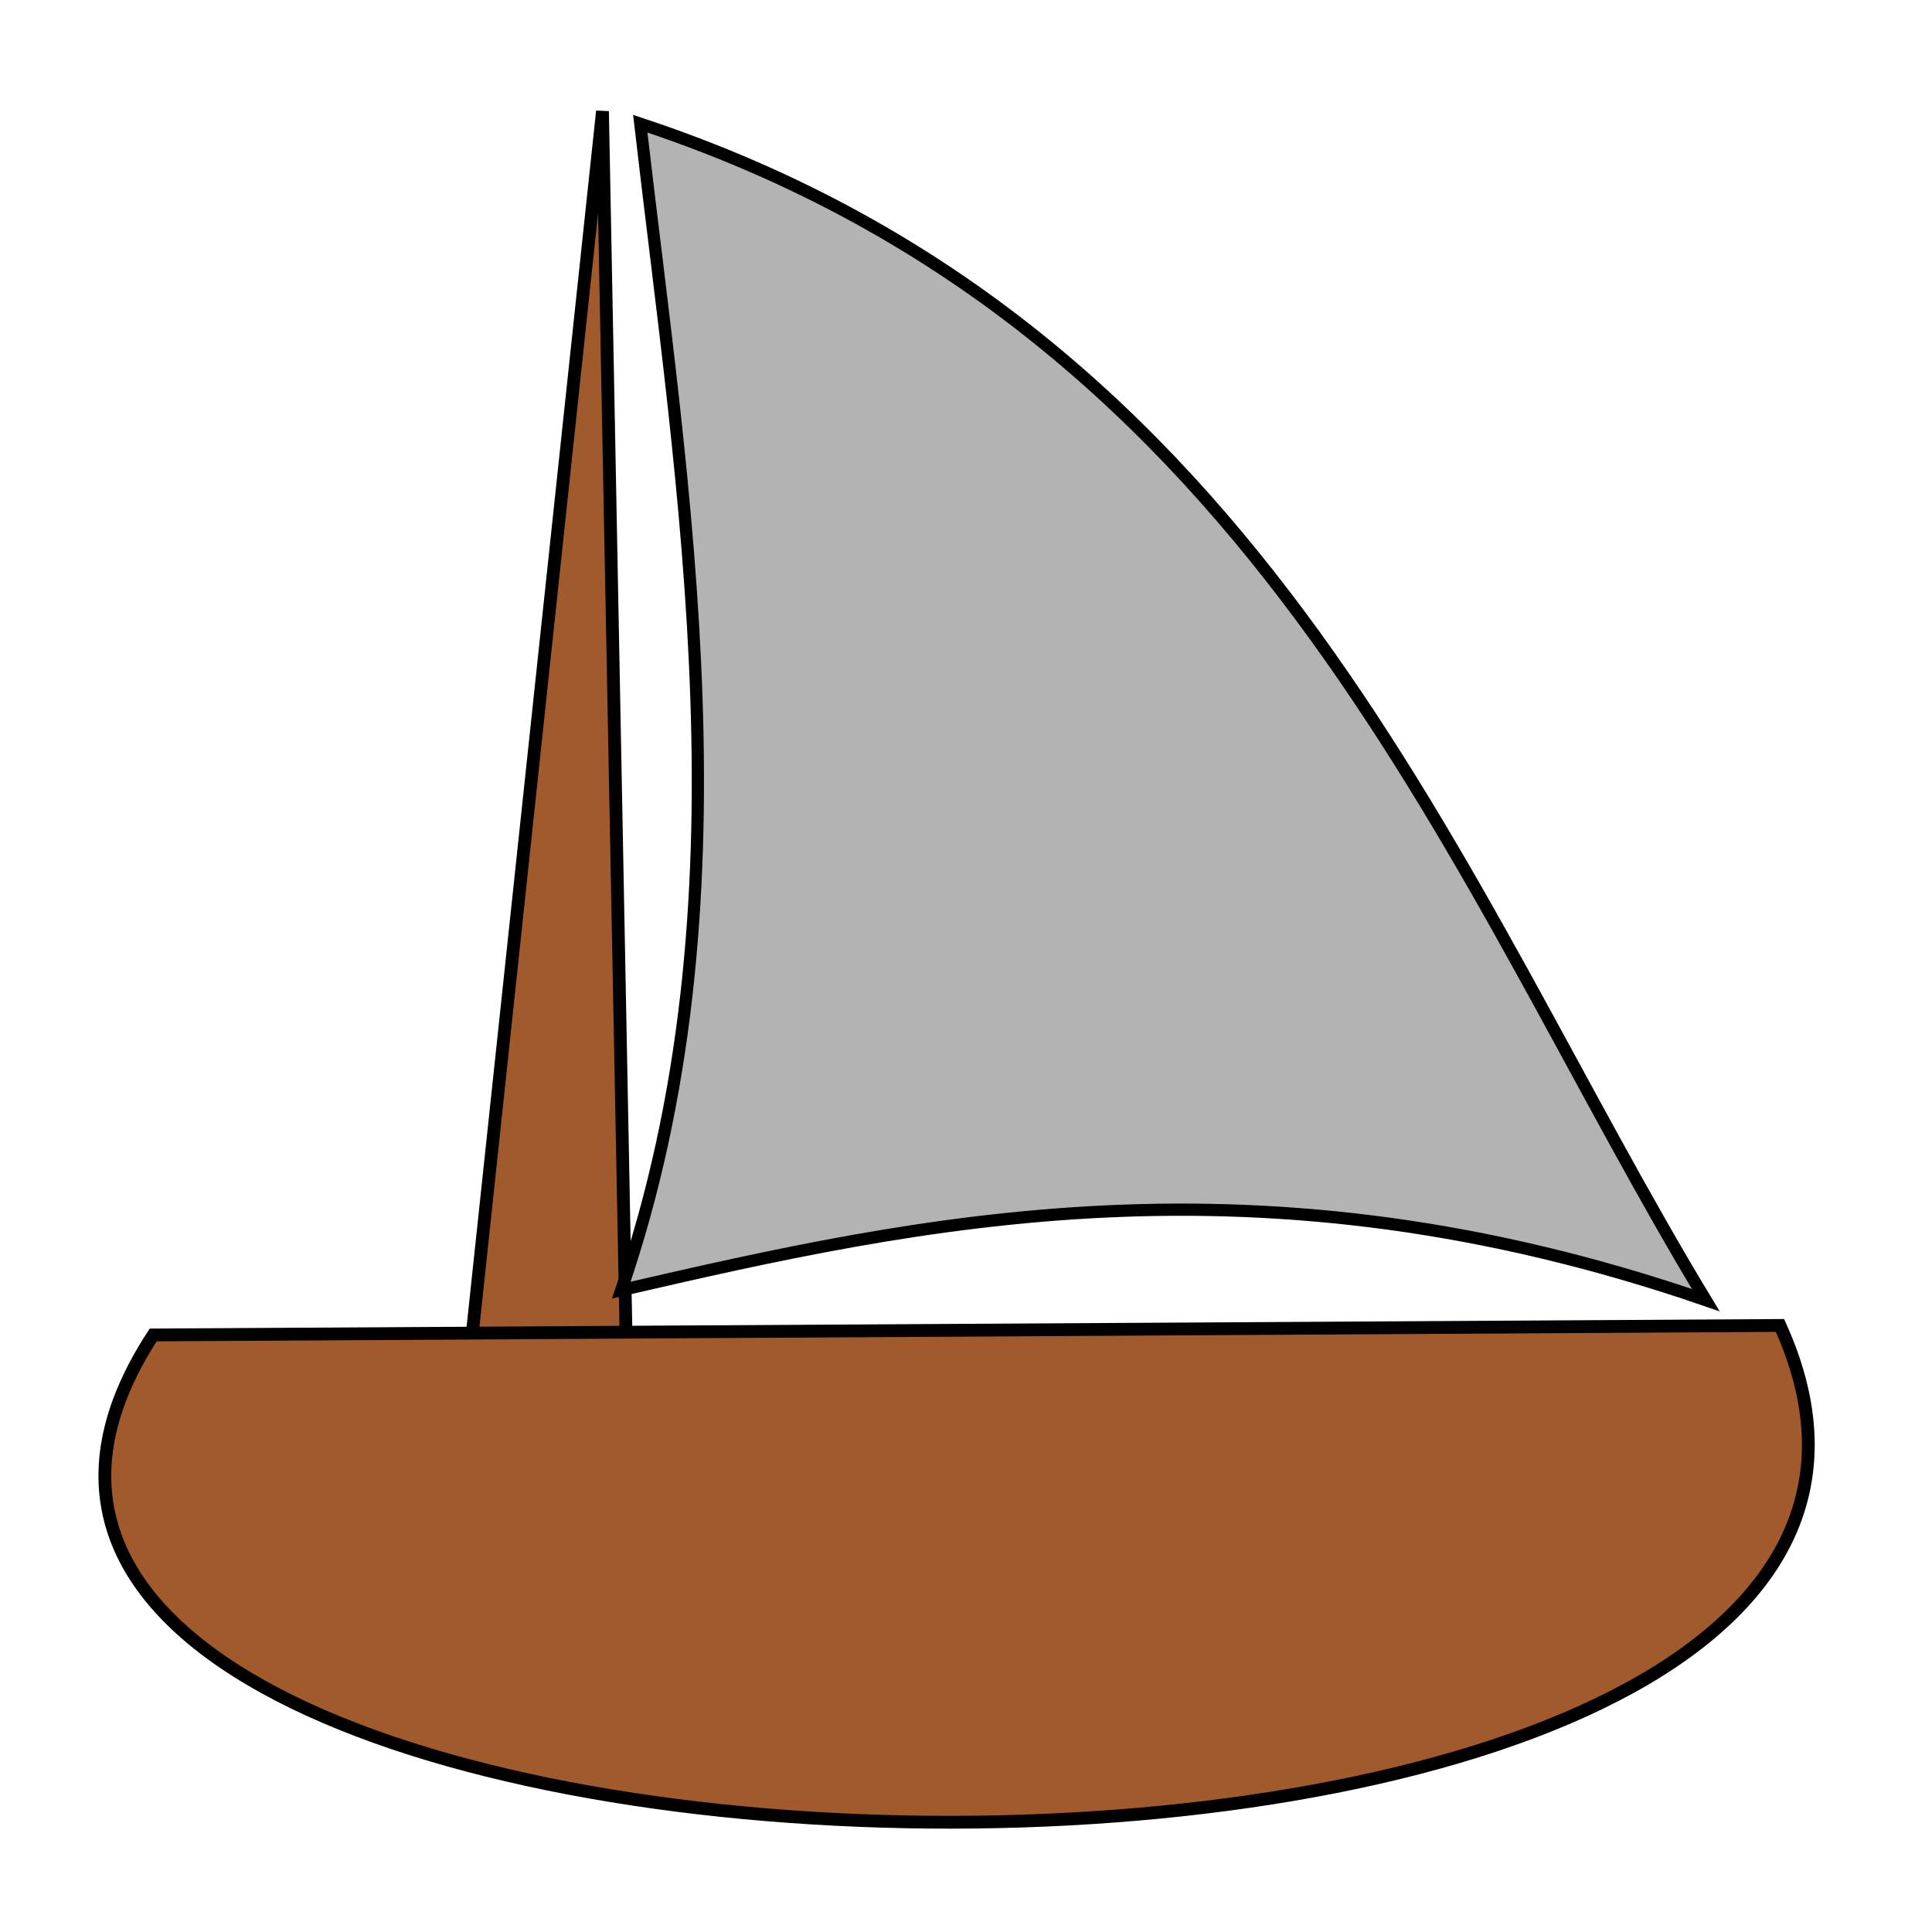<?xml version="1.0" encoding="UTF-8" standalone="no"?>
<!-- Created with Inkscape (http://www.inkscape.org/) -->

<svg
   width="40mm"
   height="40mm"
   viewBox="0 0 40 40"
   version="1.1"
   id="svg5"
   xml:space="preserve"
   inkscape:version="1.2.1 (9c6d41e410, 2022-07-14, custom)"
   sodipodi:docname="sailboat.svg"
   xmlns:inkscape="http://www.inkscape.org/namespaces/inkscape"
   xmlns:sodipodi="http://sodipodi.sourceforge.net/DTD/sodipodi-0.dtd"
   xmlns="http://www.w3.org/2000/svg"
   xmlns:svg="http://www.w3.org/2000/svg"><sodipodi:namedview
     id="namedview7"
     pagecolor="#ffffff"
     bordercolor="#ffffff"
     borderopacity="1"
     inkscape:showpageshadow="0"
     inkscape:pageopacity="0.5254902"
     inkscape:pagecheckerboard="0"
     inkscape:deskcolor="#ff0000"
     inkscape:document-units="mm"
     showgrid="false"
     inkscape:zoom="5.3247396"
     inkscape:cx="75.49665"
     inkscape:cy="75.590551"
     inkscape:window-width="1920"
     inkscape:window-height="1015"
     inkscape:window-x="0"
     inkscape:window-y="0"
     inkscape:window-maximized="1"
     inkscape:current-layer="layer2" /><defs
     id="defs2" /><g
     inkscape:groupmode="layer"
     id="layer1"
     inkscape:label="Layer 3"><g
       inkscape:groupmode="layer"
       id="layer2"
       inkscape:label="Layer 2"
       style="display:inline"><path
         style="fill:#a05a2c;fill-opacity:1;stroke:#000000;stroke-width:0.265px;stroke-linecap:butt;stroke-linejoin:miter;stroke-opacity:1"
         d="M 9.629,29.013 12.474,2.303 13.003,29.81 Z"
         id="path18121" /><path
         style="fill:#a05a2c;stroke:#000000;stroke-width:0.265px;stroke-linecap:butt;stroke-linejoin:miter;stroke-opacity:1"
         d="M 3.172,27.639 36.852,27.442 C 43.277,41.591 -5.328,40.651 3.172,27.639 Z"
         id="path18065"
         sodipodi:nodetypes="ccc" /><path
         style="fill:#b3b3b3;stroke:#000000;stroke-width:0.253px;stroke-linecap:butt;stroke-linejoin:miter;stroke-opacity:1"
         d="M 13.256,2.561 C 26.244,6.857 30.176,18.435 35.316,26.918 26.038,23.721 19.038,25.284 12.863,26.711 15.616,18.696 14.13,10.155 13.256,2.561 Z"
         id="path18067"
         sodipodi:nodetypes="cccc" /></g></g></svg>
